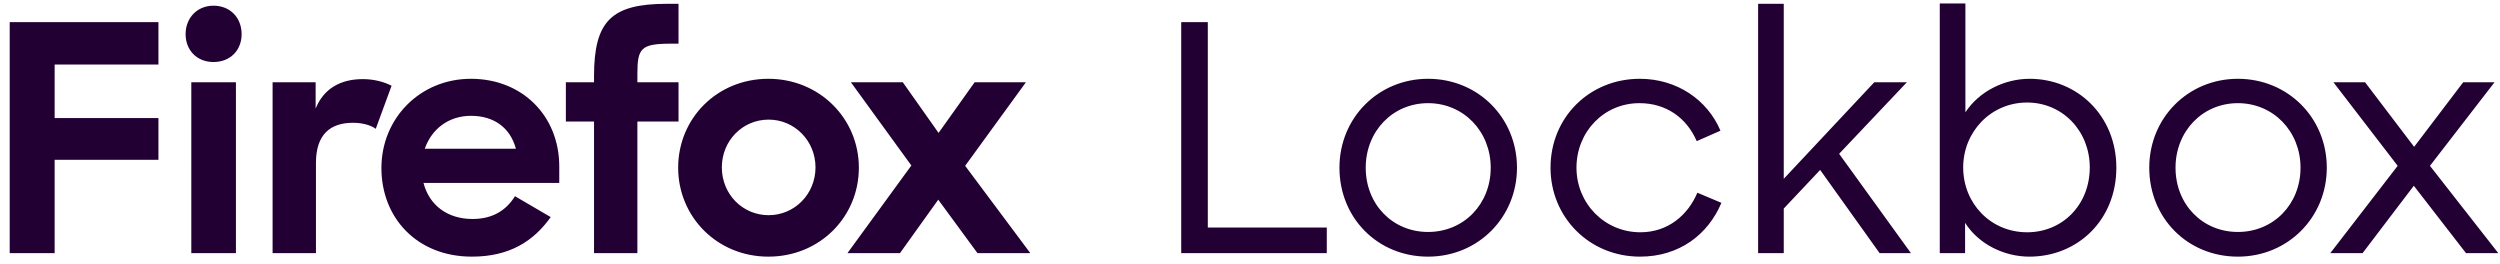 <svg width="237" height="25" xmlns="http://www.w3.org/2000/svg"><path d="M.92 24V2.1h14.1v4.02H5.18v5.07h9.84v3.96H5.18V24H.92zm17.216 0V7.8h4.23V24h-4.23zm-.54-20.76c0-1.56 1.11-2.7 2.64-2.7 1.59 0 2.67 1.14 2.67 2.7 0 1.53-1.08 2.64-2.67 2.64-1.56 0-2.64-1.11-2.64-2.64zM25.842 24V7.8h4.08v2.49c.78-1.92 2.4-2.79 4.47-2.79 1.08 0 2.04.27 2.73.63l-1.5 4.08c-.45-.33-1.23-.57-2.16-.57-2.13 0-3.51 1.08-3.51 3.81V24h-4.11zm18.896.33c-5.22 0-8.58-3.69-8.58-8.4 0-4.71 3.66-8.46 8.49-8.46 4.86 0 8.37 3.51 8.37 8.31v1.56h-12.87c.54 2.1 2.25 3.42 4.65 3.42 1.92 0 3.21-.84 4.02-2.16l3.39 1.98c-1.62 2.28-3.9 3.75-7.47 3.75zm-.09-13.35c-2.1 0-3.72 1.23-4.38 3.12h8.64c-.54-2.01-2.1-3.12-4.26-3.12zm8.996.54V7.8h2.67v-.57c0-5.25 1.65-6.87 6.93-6.87h1.08v3.78h-.69c-2.88 0-3.21.42-3.21 2.88v.78h3.9v3.72h-3.9V24h-4.11V11.52h-2.67zM72.84 24.33c-4.86 0-8.55-3.78-8.55-8.43 0-4.68 3.69-8.43 8.55-8.43 4.83 0 8.58 3.75 8.58 8.43 0 4.65-3.69 8.43-8.58 8.43zm.03-3.93c2.46 0 4.44-2.01 4.44-4.53 0-2.52-1.98-4.53-4.44-4.53-2.49 0-4.44 2.01-4.44 4.53 0 2.52 1.95 4.53 4.44 4.53zm7.466 3.6l6.06-8.31-5.73-7.89h4.92l3.39 4.8 3.42-4.8h4.86l-5.76 7.92 6.18 8.28h-5.01l-3.72-5.07-3.63 5.07h-4.98zm31.644 0V2.1h2.52v19.47h11.28V24h-13.8zm23.4.33c-4.77 0-8.4-3.66-8.4-8.43 0-4.74 3.69-8.43 8.4-8.43 4.74 0 8.43 3.69 8.43 8.43 0 4.68-3.66 8.43-8.43 8.43zm0-2.34c3.39 0 5.94-2.64 5.94-6.09 0-3.45-2.58-6.12-5.94-6.12-3.36 0-5.91 2.67-5.91 6.12 0 3.48 2.55 6.09 5.91 6.09zm20.1 2.34c-4.83 0-8.49-3.75-8.49-8.43 0-4.8 3.72-8.43 8.46-8.43 3.54 0 6.42 2.01 7.65 4.92l-2.25.99c-.96-2.22-2.91-3.6-5.43-3.6-3.39 0-5.97 2.73-5.97 6.12 0 3.36 2.64 6.12 6.06 6.12 2.61 0 4.5-1.62 5.4-3.75l2.28.96c-1.26 3-3.99 5.1-7.71 5.1zm22.71-.33l-5.64-7.89-3.45 3.66V24h-2.43V.36h2.43v16.59l8.58-9.15h3.09l-6.42 6.78 6.81 9.42h-2.97zm14.19.33c-2.37 0-4.8-1.17-6.09-3.21V24h-2.4V.33h2.43v10.32c1.29-1.98 3.69-3.18 6.09-3.18 4.5 0 8.22 3.48 8.22 8.43 0 4.95-3.66 8.43-8.25 8.43zm-.21-2.31c3.36 0 5.94-2.61 5.94-6.15 0-3.45-2.58-6.15-5.94-6.15-3.45 0-6.06 2.79-6.06 6.15 0 3.42 2.61 6.15 6.06 6.15zm19.98 2.31c-4.77 0-8.4-3.66-8.4-8.43 0-4.74 3.69-8.43 8.4-8.43 4.74 0 8.43 3.69 8.43 8.43 0 4.68-3.66 8.43-8.43 8.43zm0-2.34c3.39 0 5.94-2.64 5.94-6.09 0-3.45-2.58-6.12-5.94-6.12-3.36 0-5.91 2.67-5.91 6.12 0 3.48 2.55 6.09 5.91 6.09zm8.76 2.01l6.39-8.28-6.09-7.92h3l4.65 6.12 4.65-6.12h2.97l-6.12 7.92 6.48 8.28h-3.06l-4.95-6.39-4.86 6.39h-3.06z" fill="#203"/></svg>